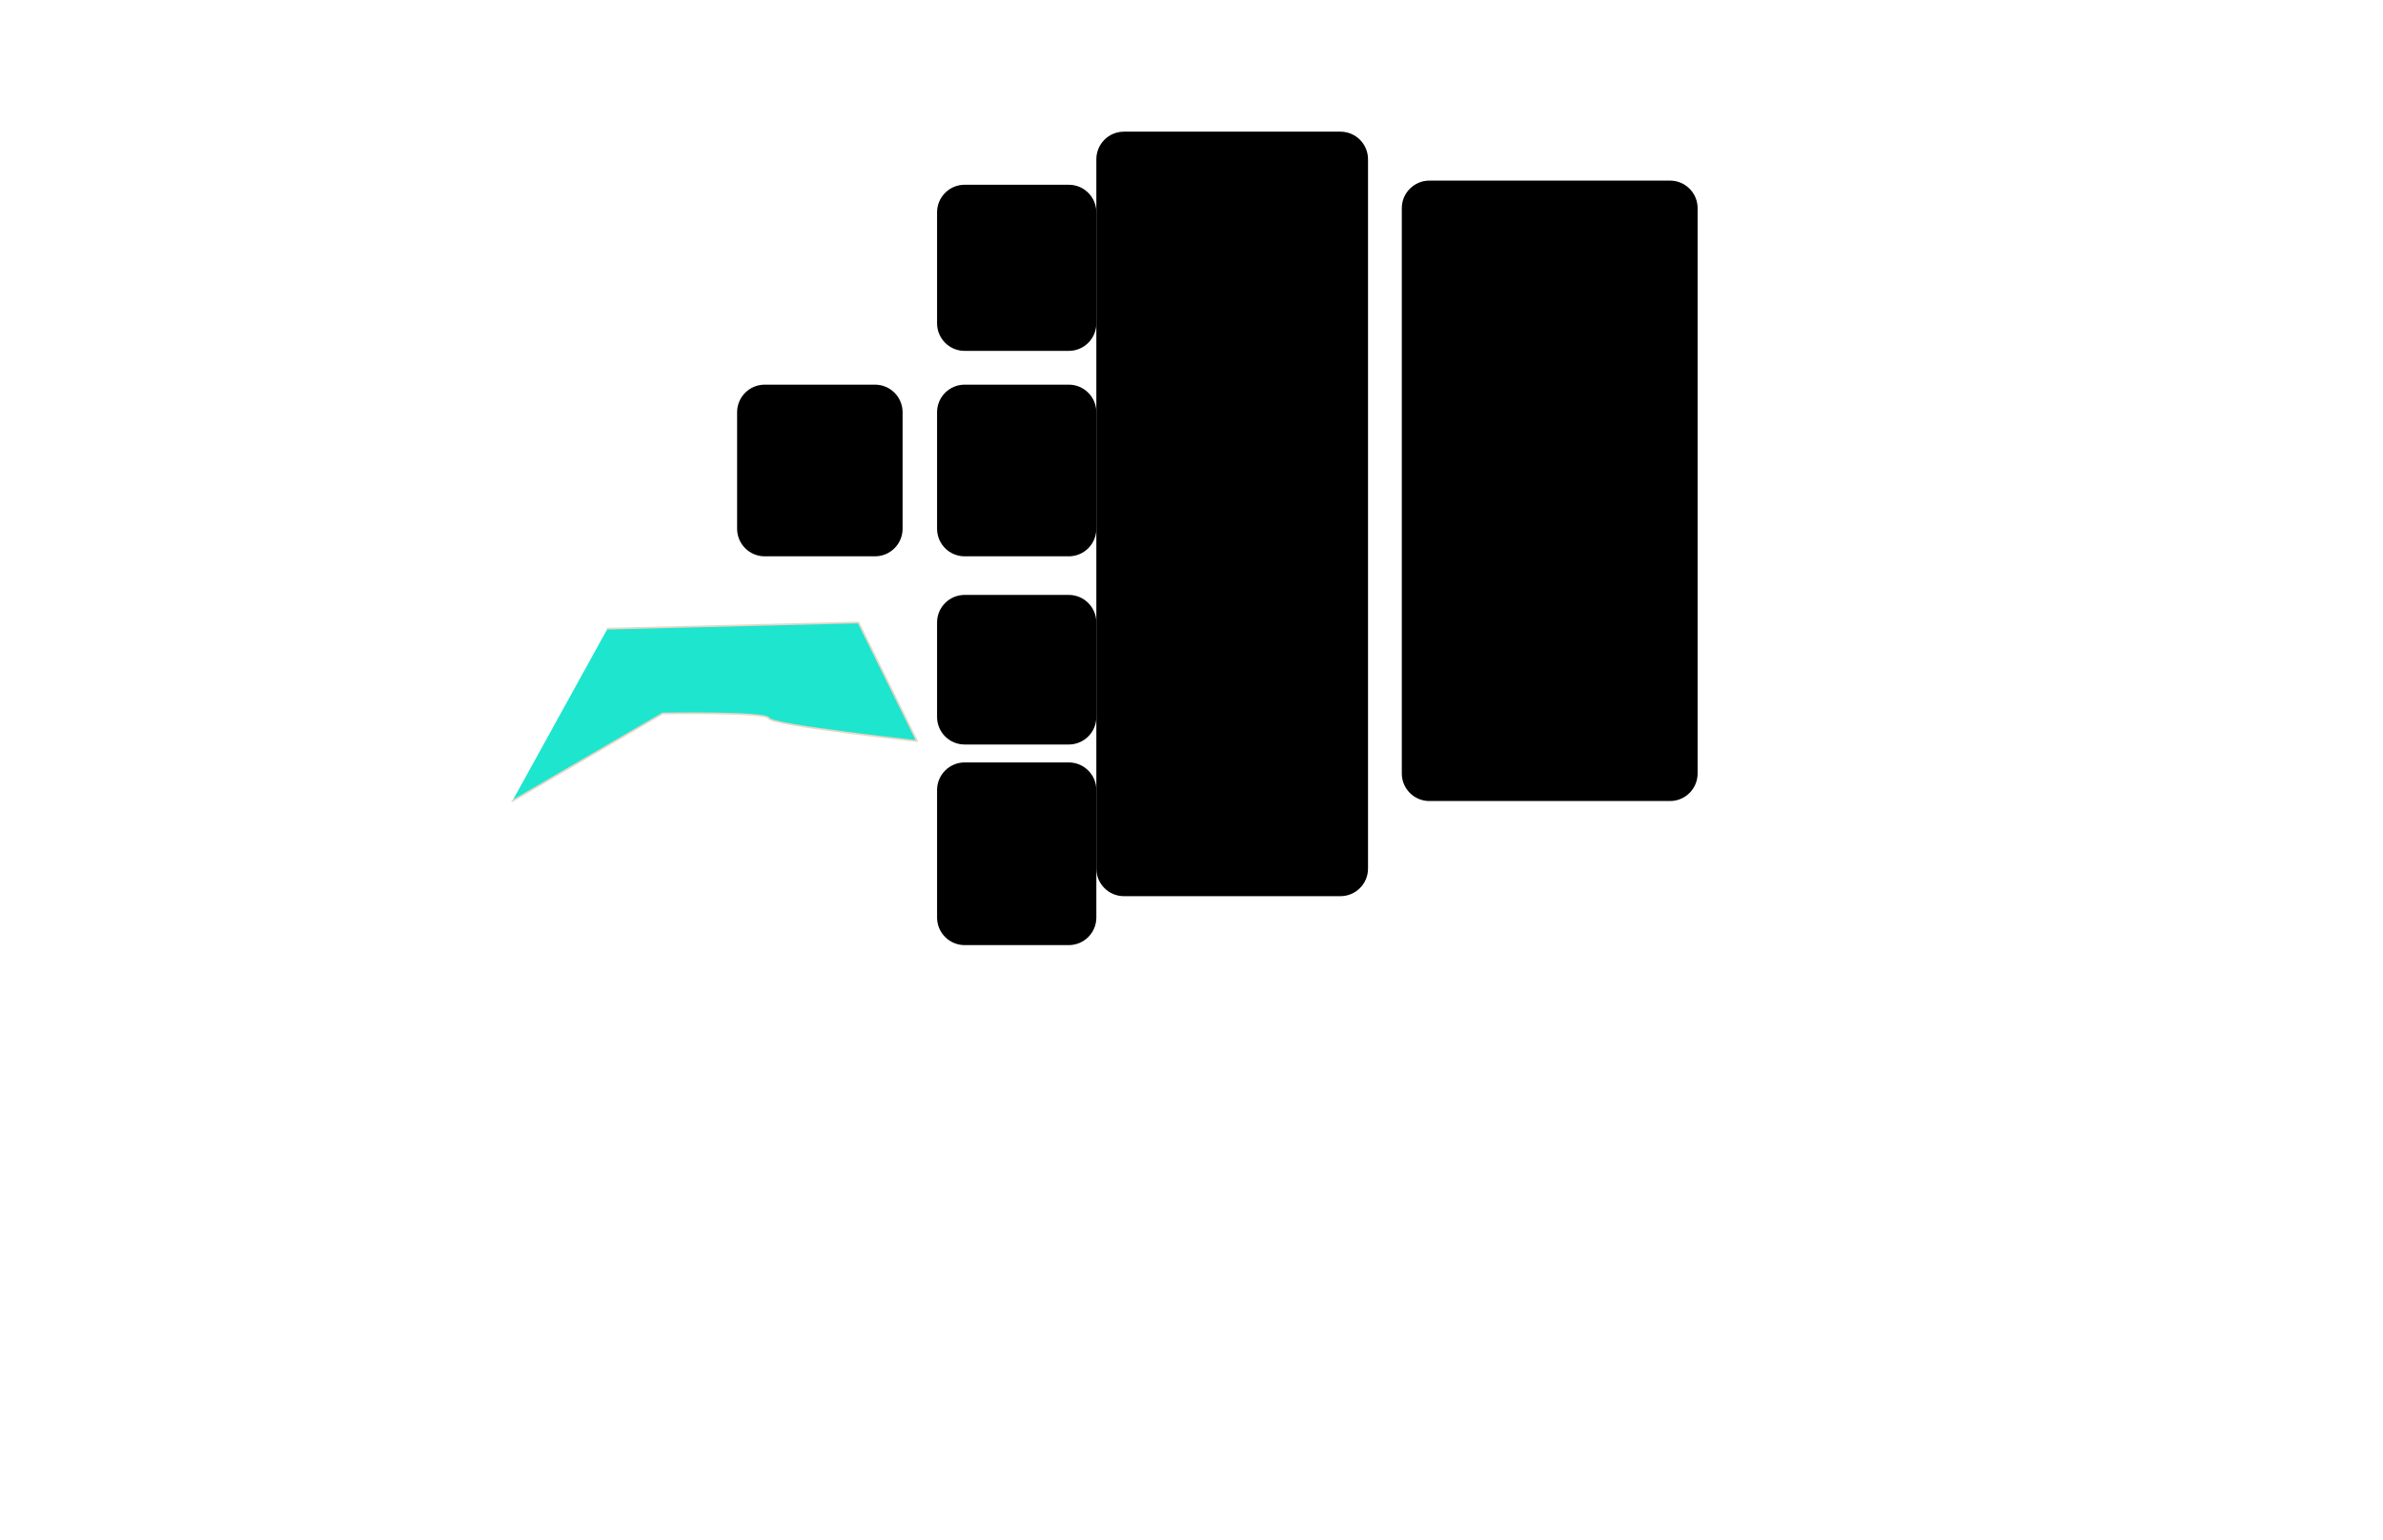 <?xml version="1.0" encoding="UTF-8"?>
<!-- Generated by Pixelmator Pro 3.6.17 -->
<svg width="3456" height="2234" viewBox="0 0 3456 2234" xmlns="http://www.w3.org/2000/svg">
    <g id="AAGroup">
        <path id="AA-01" fill="#000000" stroke="none" d="M 1359 767 C 1359 789.091 1376.909 807 1399 807 L 1550 807 C 1572.091 807 1590 789.091 1590 767 L 1590 598 C 1590 575.909 1572.091 558 1550 558 L 1399 558 C 1376.909 558 1359 575.909 1359 598 Z"/>
        <path id="AA-02" fill="#000000" stroke="none" d="M 1359 1040 C 1359 1062.091 1376.909 1080 1399 1080 L 1550 1080 C 1572.091 1080 1590 1062.091 1590 1040 L 1590 903 C 1590 880.909 1572.091 863 1550 863 L 1399 863 C 1376.909 863 1359 880.909 1359 903 Z"/>
        <path id="AA-03" fill="#000000" stroke="none" d="M 1359 469 C 1359 491.091 1376.909 509 1399 509 L 1550 509 C 1572.091 509 1590 491.091 1590 469 L 1590 308 C 1590 285.909 1572.091 268 1550 268 L 1399 268 C 1376.909 268 1359 285.909 1359 308 Z"/>
        <path id="AA-04" fill="#000000" stroke="none" d="M 1069 767 C 1069 789.091 1086.909 807 1109 807 L 1269 807 C 1291.091 807 1309 789.091 1309 767 L 1309 598 C 1309 575.909 1291.091 558 1269 558 L 1109 558 C 1086.909 558 1069 575.909 1069 598 Z"/>
        <path id="AA-05" fill="#000000" stroke="none" d="M 1359 1331 C 1359 1353.091 1376.909 1371 1399 1371 L 1550 1371 C 1572.091 1371 1590 1353.091 1590 1331 L 1590 1146 C 1590 1123.909 1572.091 1106 1550 1106 L 1399 1106 C 1376.909 1106 1359 1123.909 1359 1146 Z"/>
        <path id="Path" fill="#1ee5ce" fill-rule="evenodd" stroke="#e5d7c7" stroke-width="2.507" stroke-linecap="round" stroke-linejoin="round" d="M 881 912 L 1245 903 L 1330 1075 C 1330 1075 1117.697 1051.657 1115 1042 C 1112.303 1032.343 961 1035 961 1035 L 743 1162"/>
    </g>
    <g id="BBGroup">
        <path id="BB-01" fill="#000000" stroke="none" d="M 1590 1260 C 1590 1282.091 1607.909 1300 1630 1300 L 1944 1300 C 1966.091 1300 1984 1282.091 1984 1260 L 1984 231 C 1984 208.909 1966.091 191 1944 191 L 1630 191 C 1607.909 191 1590 208.909 1590 231 Z"/>
        <path id="BB-02" fill="#000000" stroke="none" d="M 2033 1122 C 2033 1144.091 2050.909 1162 2073 1162 L 2422 1162 C 2444.091 1162 2462 1144.091 2462 1122 L 2462 302 C 2462 279.909 2444.091 262 2422 262 L 2073 262 C 2050.909 262 2033 279.909 2033 302 Z"/>
    </g>
</svg>
